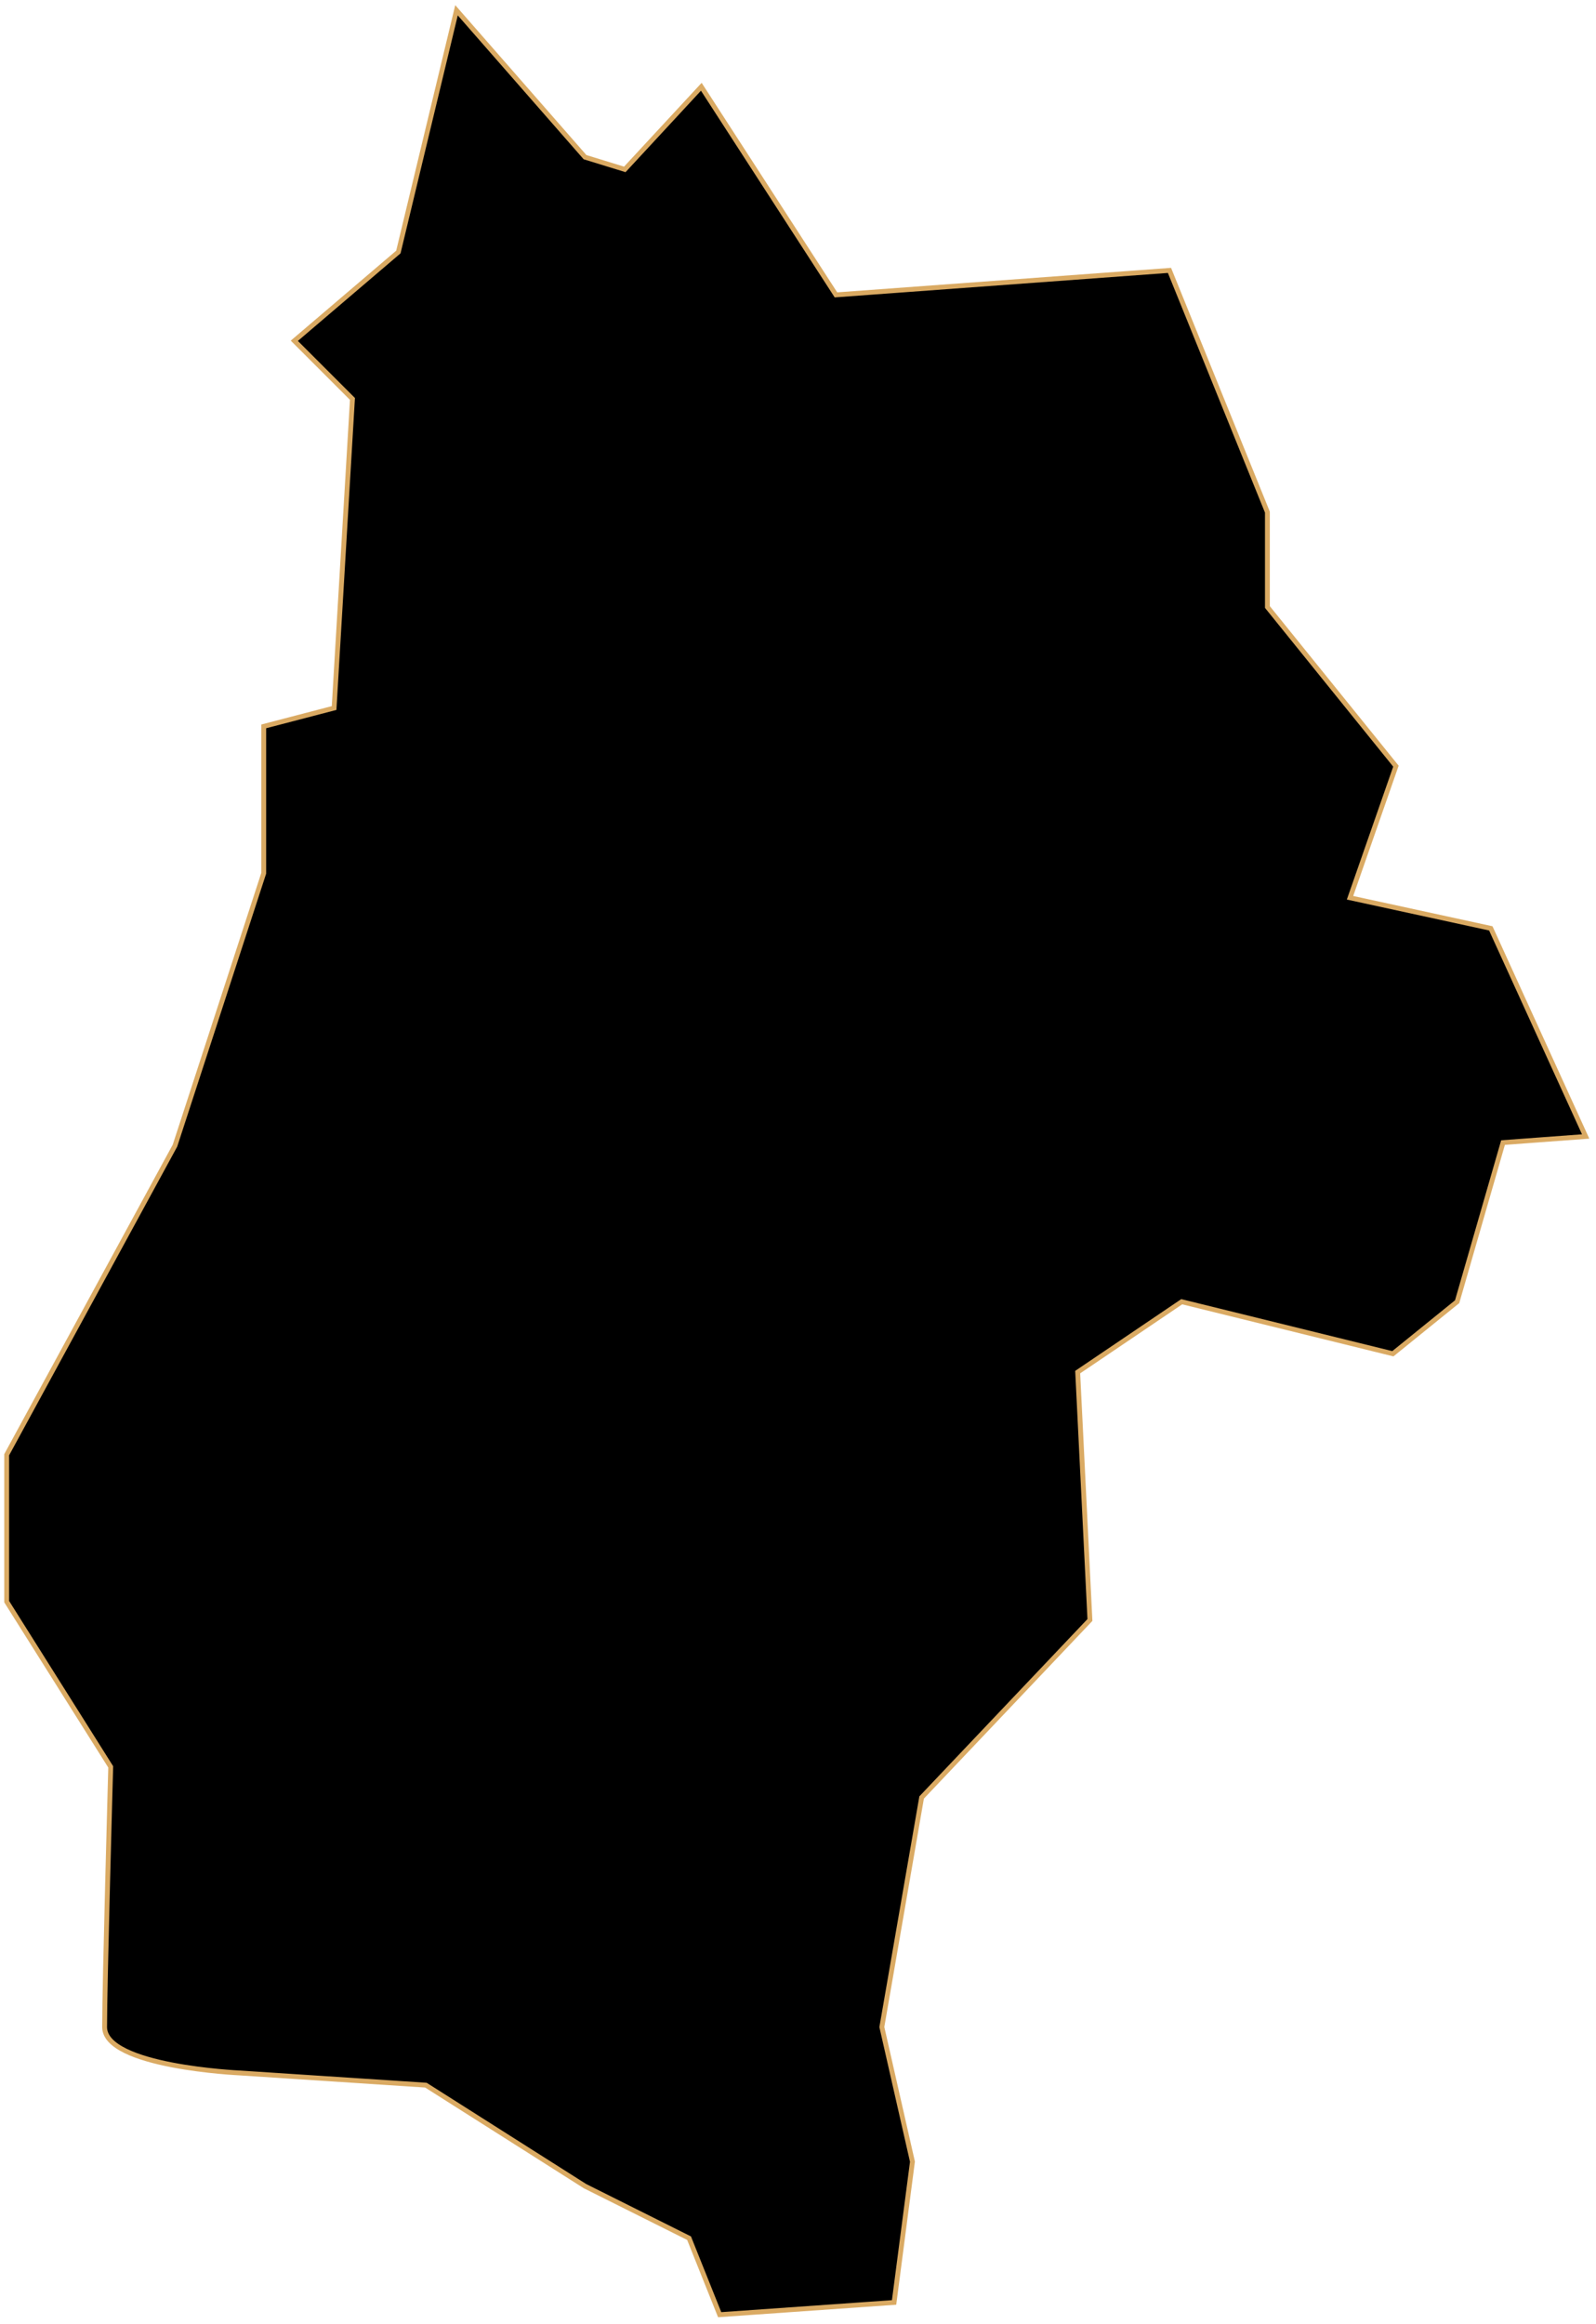 <svg width="329" height="479" viewBox="0 0 329 479" fill="none" xmlns="http://www.w3.org/2000/svg">
<path id="Jeonan" d="M1.376 299.851L36.07 236.141L54.363 180.001V149.722L68.872 145.938L72.656 82.227L60.671 70.242L82.118 51.949L94.103 2.116L120.597 32.395L128.797 34.918L144.567 17.886L172.322 60.78L241.078 55.734L261.264 105.567V125.121L287.757 157.923L278.295 185.047L307.312 191.355L326.866 234.249L309.835 235.51L300.373 268.312L287.126 279.035L243.602 268.312L222.155 282.82L224.678 333.914L189.984 370.5L181.784 417.81L188.092 445.565L184.307 474.581L148.352 477.105L142.044 461.335L120.597 450.611L87.795 429.795L49.317 427.272C49.317 427.272 21.562 426.01 21.562 417.81C21.562 408.979 22.823 364.192 22.823 364.192L1.376 330.13V299.851Z" fill="black" stroke="#DAAA63" strokeWidth="2"/>
</svg>
